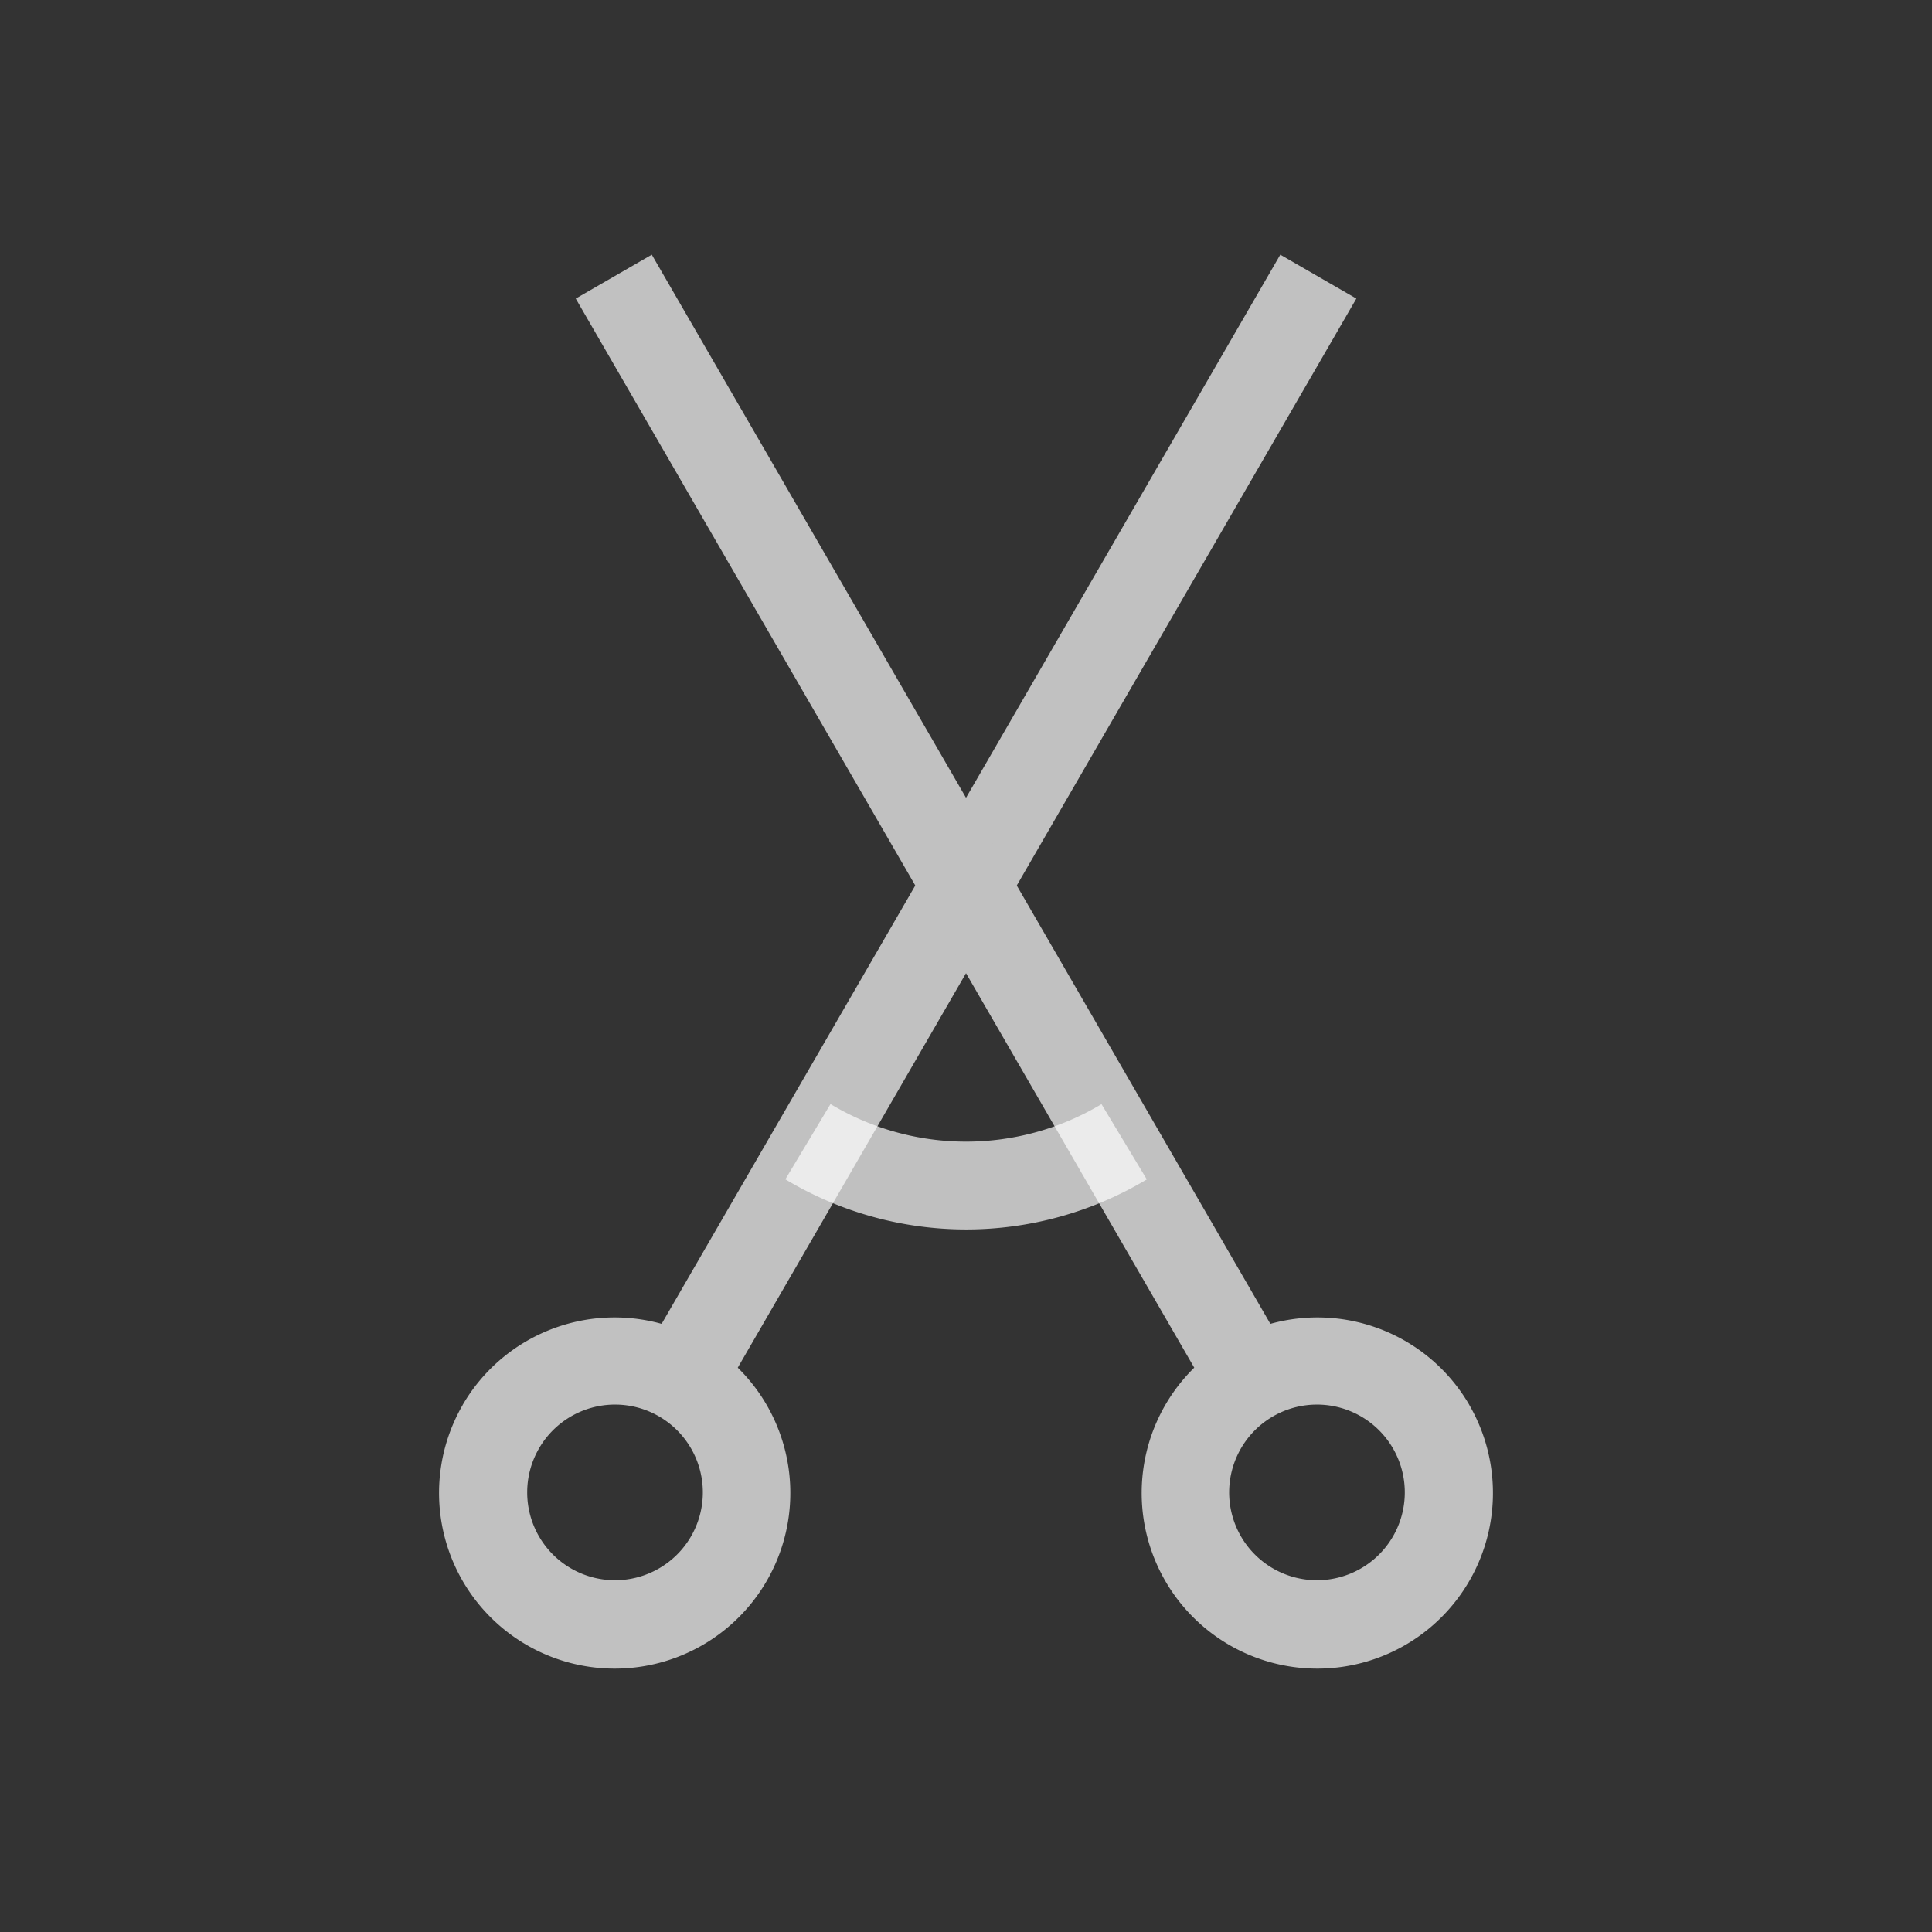 <svg xmlns="http://www.w3.org/2000/svg" viewBox="0 0 22 22">
    <rect x="0" y="0" width="22" height="22" fill="#333333" stroke="none"/>
    <defs>
        <style id="current-color-scheme" type="text/css">
            .ColorScheme-Text{color:#fdfdfd;opacity:.7}
        </style>
    </defs>
    <g fill="currentColor" class="ColorScheme-Text">
        <path d="M5.268 16a2 2 0 1 0 3.133-.426L15.445 3.4l-.866-.5-7.045 12.175a2 2 0 0 0-2.266.924zm.866.5a1 1 0 1 1 1.732 1 1 1 0 0 1-1.732-1z"/>
        <path d="M16.732 16a2 2 0 1 1-3.133-.426L6.556 3.4l.866-.5 7.044 12.175a2 2 0 0 1 2.266.924zm-.866.5a1 1 0 1 0-1.732 1 1 1 0 0 0 1.732-1z"/>
    </g>
    <path fill="currentColor" d="m9.457 12.572-.514.857A4 4 0 0 0 11 14a4 4 0 0 0 2.059-.57l-.516-.857A3 3 0 0 1 11 13a3 3 0 0 1-1.543-.428z" class="ColorScheme-Text"/>
</svg>
